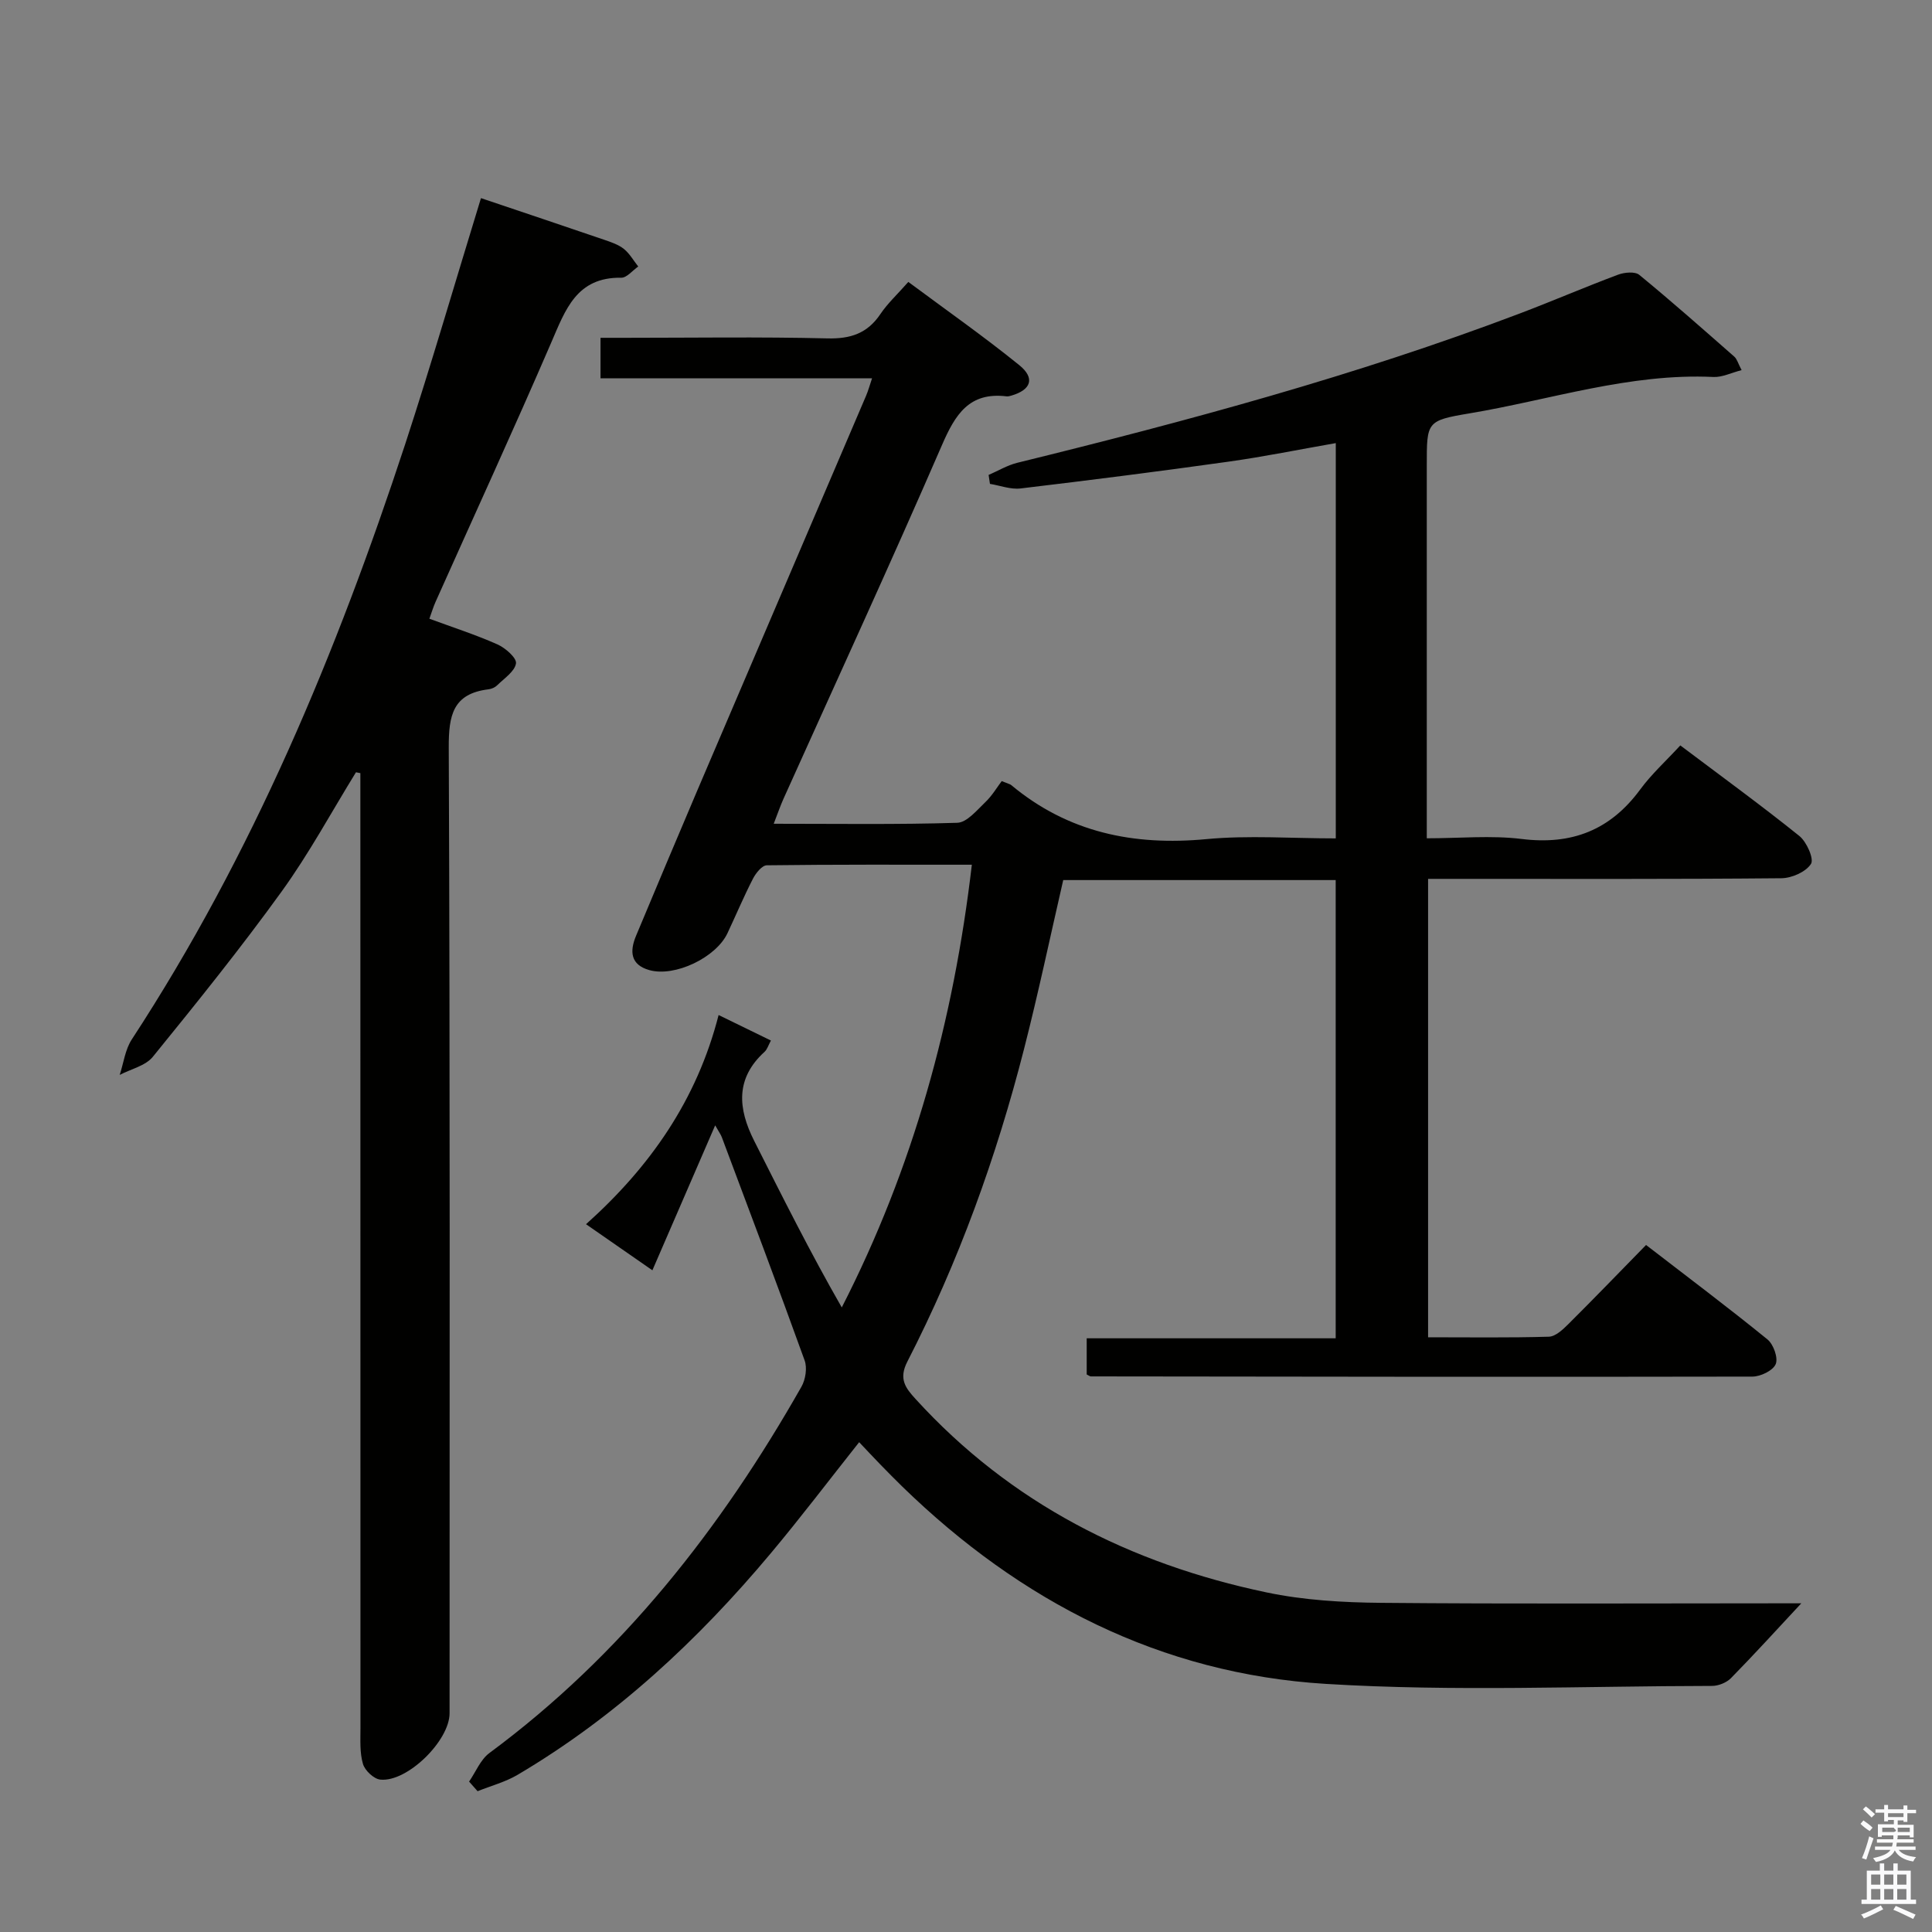 <svg enable-background="new 0 0 400 400" viewBox="0 0 400 400" xmlns="http://www.w3.org/2000/svg"><rect x="0" y="0" width="400" height="400" fill="#808080" stroke="none"/><path d="m385.2 377.6.6-.7c.6.4 1.3.9 1.9 1.5l-.6.7c-.8-.5-1.4-1-1.9-1.5zm.3 7.1c.6-1.4 1.1-2.9 1.5-4.5.3.1.6.3.9.4-.5 1.4-1 2.9-1.5 4.4zm.2-10.1.6-.6c.7.5 1.3 1.1 1.9 1.6l-.7.7c-.6-.6-1.2-1.2-1.8-1.7zm8.4-.8h.8v.9h1.8v.7h-1.8v1.8h-.8v-.3h-1.2v.9h3.3v2.6h-.8v-.4h-2.5c0 .3 0 .6-.1.8h3.4v.7h-3.5c0 .3-.1.6-.1.8h4v.7h-3.5c.7.9 1.9 1.3 3.6 1.5-.2.2-.4.5-.6.9-1.9-.3-3.2-1.1-3.8-2.3-.5 1.1-1.8 2-3.9 2.4-.2-.3-.4-.5-.6-.8 1.9-.4 3.1-.9 3.6-1.7h-3.2v-.7h3.5c.1-.2.1-.5.2-.8h-3.3v-.7h3.4c0-.2 0-.5 0-.8h-2.4v.3h-.8v-2.6h3.3v-.9h-1.2v.3h-.8v-1.8h-1.8v-.7h1.8v-.9h.8v.9h3.2zm-4.4 5.5h2.4c1-.3 0-.6 0-.9h-2.4zm1.2-3.1h3.2v-.8h-3.2zm4.4 2.2h-2.4v.9h2.5v-.9z" fill="#fafafb"/><path d="m389.2 385.8h.9v1.5h1.9v-1.5h.9v1.5h2.7v6h1.1v.9h-11.3v-.9h1.1v-6h2.7zm.2 8.7.5.8c-1.2.6-2.5 1.3-4 1.9-.2-.3-.3-.6-.6-.8 1.6-.6 3-1.3 4.1-1.9zm-2-4.3h1.9v-2.1h-1.9zm0 3.1h1.9v-2.2h-1.9zm2.7-3.1h1.9v-2.1h-1.9zm0 3.1h1.9v-2.2h-1.9zm2.4 1.3c1.4.6 2.7 1.2 4.1 1.8l-.5.9c-1.5-.7-2.8-1.4-4.1-1.9zm2.2-6.5h-1.9v2.1h1.9zm-1.9 5.2h1.9v-2.2h-1.9z" fill="#fafafb"/><g fill="#010100"><path d="m97.12 368.86c1.38-2 2.36-4.55 4.21-5.92 27.43-20.29 47.92-46.45 64.61-75.85.84-1.49 1.21-3.88.65-5.43-5.57-15.45-11.38-30.82-17.14-46.2-.21-.57-.59-1.07-1.38-2.47-4.43 10.23-8.58 19.79-13 30.01-4.47-3.1-8.89-6.18-13.74-9.54 13.27-11.88 22.95-25.71 27.45-43.31 3.9 1.9 7.27 3.55 10.83 5.28-.52.95-.76 1.83-1.33 2.35-6.06 5.52-5.49 11.75-2.16 18.37 5.83 11.55 11.61 23.12 18.16 34.54 14.8-28.92 23.14-59.3 26.93-91.66-14.54 0-28.5-.06-42.45.12-.99.01-2.28 1.62-2.87 2.78-1.9 3.69-3.51 7.53-5.28 11.29-2.36 5.02-10.89 9.12-16.17 7.63-3.92-1.1-4.1-3.89-2.75-7.11 4.17-9.95 8.34-19.91 12.57-29.83 11.67-27.34 23.38-54.66 35.06-81.99.44-1.02.72-2.11 1.23-3.6-18.91 0-37.36 0-56.22 0 0-2.74 0-5.14 0-8.38h4.98c14 0 28-.22 42 .12 4.8.12 8.28-1.04 10.97-5.04 1.47-2.19 3.46-4.02 5.78-6.65 7.68 5.71 15.53 11.21 22.96 17.22 3.35 2.71 2.46 5.13-1.64 6.32-.32.09-.66.19-.98.15-7.74-.94-10.63 3.75-13.38 10.1-10.65 24.55-21.85 48.86-32.83 73.27-.65 1.45-1.16 2.97-2 5.12 13.1 0 25.56.19 38-.2 1.99-.06 4.04-2.58 5.79-4.25 1.43-1.36 2.47-3.14 3.41-4.38 1.37.56 1.73.62 1.96.81 11.8 9.84 25.37 12.62 40.44 11.2 8.73-.82 17.6-.15 26.77-.15 0-27.35 0-54.24 0-81.84-7.46 1.3-14.83 2.81-22.27 3.85-14.31 2.01-28.65 3.83-43 5.54-2.04.24-4.22-.6-6.33-.95-.09-.62-.19-1.23-.28-1.85 1.97-.85 3.87-2 5.92-2.51 35.16-8.64 70.1-18.04 104.01-30.9 6.83-2.59 13.55-5.49 20.39-8.05 1.32-.49 3.5-.7 4.4.04 6.69 5.49 13.18 11.23 19.68 16.94.55.49.76 1.37 1.5 2.78-2.2.57-4.03 1.5-5.81 1.42-17.36-.83-33.76 4.73-50.56 7.54-8.86 1.48-8.81 1.77-8.81 10.7v71 6.27c6.81 0 13.31-.64 19.64.14 10.38 1.29 18.36-1.83 24.55-10.25 2.35-3.2 5.35-5.91 8.3-9.12 8.63 6.5 16.8 12.44 24.66 18.76 1.51 1.22 3.06 4.75 2.39 5.78-1.07 1.66-3.98 2.94-6.13 2.96-22.5.21-45 .13-67.5.13-1.79 0-3.58 0-5.64 0v94.91c8.48 0 16.75.12 25.01-.12 1.37-.04 2.88-1.47 4-2.58 5.3-5.27 10.49-10.66 16.12-16.41 8.67 6.69 17.03 12.96 25.13 19.55 1.25 1.01 2.25 3.83 1.71 5.12-.56 1.33-3.13 2.58-4.82 2.58-45.66.09-91.33.02-136.99-.04-.15 0-.29-.13-.84-.4 0-2.19 0-4.58 0-7.49h51.55c0-31.87 0-63.24 0-94.87-18.88 0-37.63 0-56.41 0-2.7 11.73-5.15 23.39-8.1 34.92-5.73 22.44-13.58 44.15-24.17 64.77-1.86 3.61-.36 5.49 1.7 7.75 19.66 21.58 44.41 34.1 72.61 40.03 7.74 1.63 15.84 2.1 23.78 2.17 27.33.25 54.67.1 82 .1h4.99c-5.08 5.45-9.73 10.57-14.57 15.5-.92.93-2.59 1.6-3.91 1.6-26.67.03-53.41 1.21-79.98-.42-34.15-2.09-63.19-17.03-87.66-40.84-1.55-1.51-3.07-3.06-4.58-4.61-1.38-1.42-2.73-2.87-4.36-4.59-6.21 7.83-12.09 15.59-18.33 23.04-15.06 17.98-32.06 33.81-52.36 45.81-2.55 1.51-5.53 2.29-8.31 3.41-.57-.63-1.16-1.31-1.76-1.99z"/><path d="m99.58 41.02c8.56 2.89 17.07 5.73 25.56 8.64 1.4.48 2.9.98 4.03 1.88 1.19.96 1.99 2.4 2.97 3.64-1.18.81-2.36 2.34-3.52 2.32-9.26-.14-11.56 6.63-14.5 13.44-7.77 18-15.96 35.81-23.96 53.71-.46 1.03-.78 2.12-1.26 3.45 4.9 1.81 9.61 3.32 14.1 5.32 1.64.73 4 2.81 3.83 3.93-.26 1.67-2.43 3.09-3.88 4.52-.44.44-1.16.77-1.79.84-7.4.9-8.28 5.37-8.25 12.08.28 66.64.17 133.28.17 199.92 0 5.67-8.74 14.3-14.33 13.74-1.35-.13-3.2-1.88-3.6-3.24-.69-2.33-.52-4.94-.52-7.43-.02-63.97-.02-127.95-.02-191.92 0-1.93 0-3.86 0-5.79-.3-.06-.61-.12-.91-.18-5.1 8.27-9.74 16.88-15.42 24.73-8.45 11.7-17.52 22.96-26.63 34.17-1.52 1.88-4.54 2.54-6.87 3.76.81-2.46 1.13-5.24 2.5-7.34 25.02-38.28 42.42-80.06 56.62-123.28 5.45-16.68 10.35-33.56 15.68-50.91z"/></g></svg>